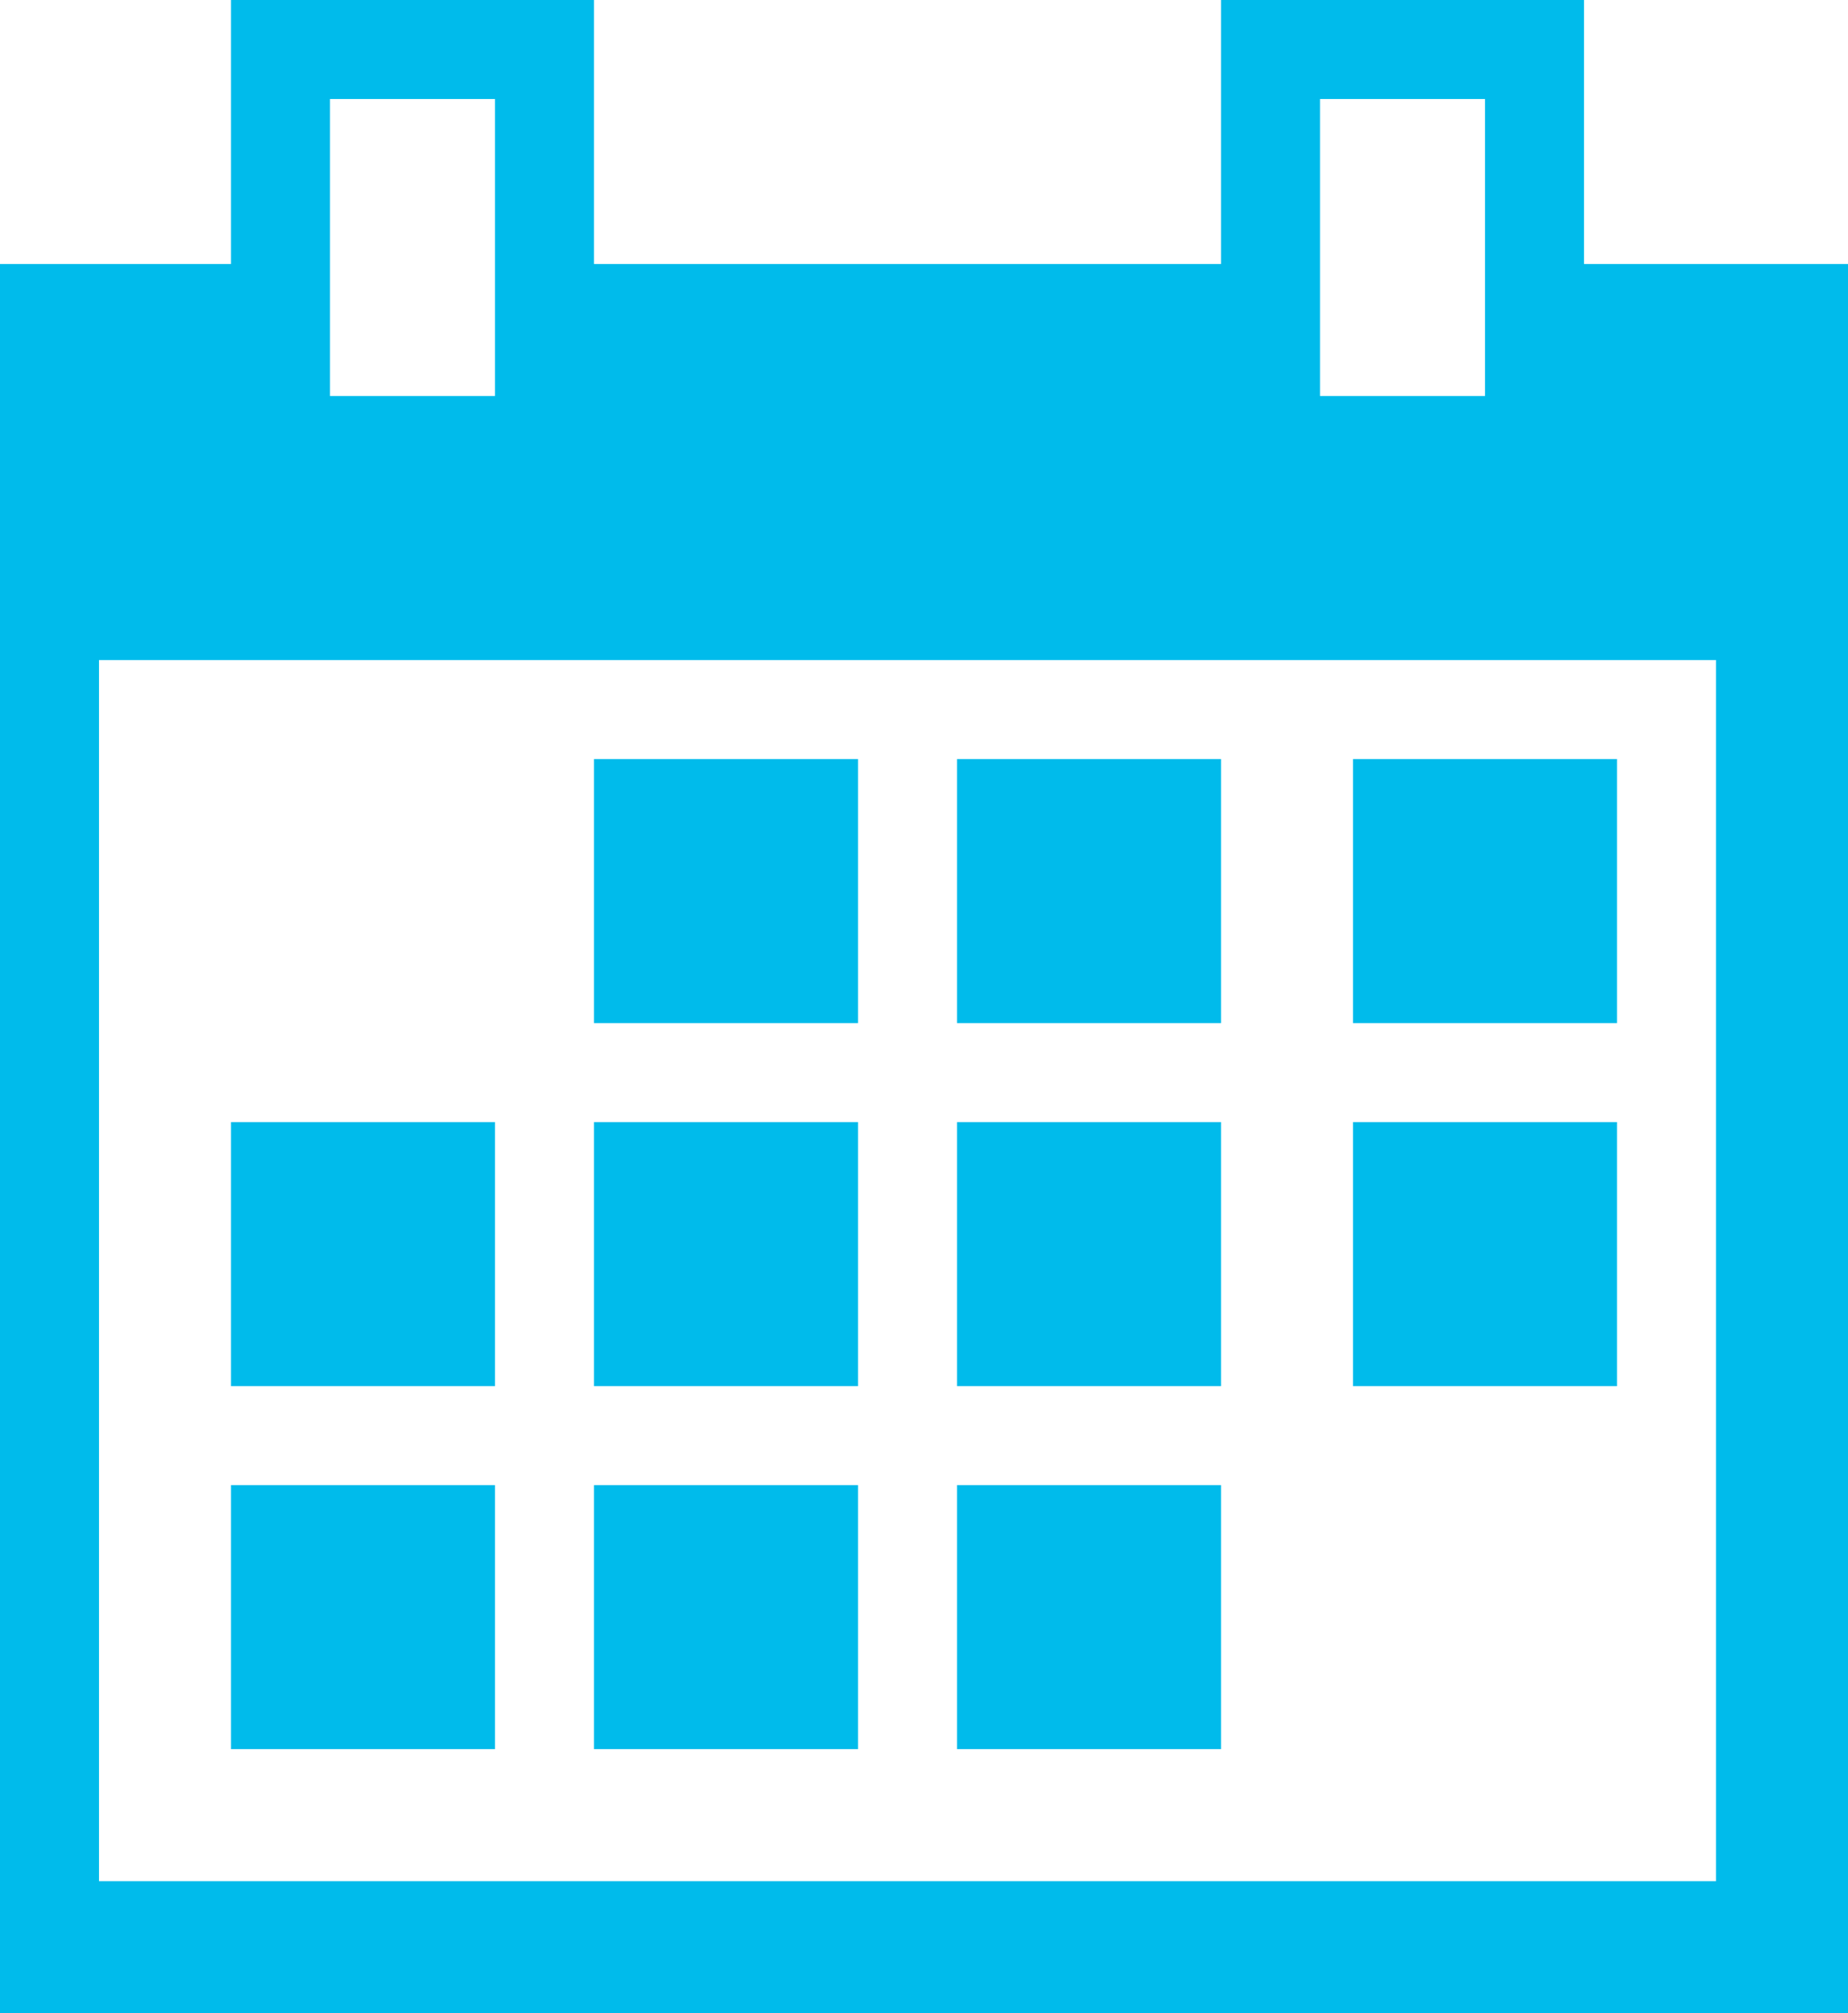 <svg xmlns="http://www.w3.org/2000/svg" viewBox="0 0 56 61"><defs><style>.cls-1{fill:#00bbeb;}</style></defs><title>Next-bill-on</title><g id="Layer_2" data-name="Layer 2"><g id="Layer_1-2" data-name="Layer 1"><rect class="cls-1" x="29" y="23" width="8" height="8"/><rect class="cls-1" x="29" y="34" width="8" height="8"/><rect class="cls-1" x="41" y="23" width="8" height="8"/><rect class="cls-1" x="41" y="34" width="8" height="8"/><rect class="cls-1" x="29" y="45" width="8" height="8"/><rect class="cls-1" x="18" y="23" width="8" height="8"/><rect class="cls-1" x="7" y="34" width="8" height="8"/><rect class="cls-1" x="7" y="45" width="8" height="8"/><path class="cls-1" d="M48,8V0H37V8H18V0H7V8H0V61H56V8ZM40,3h5v9H40ZM10,3h5v9H10ZM52,57H3V20H52Z"/><rect class="cls-1" x="18" y="34" width="8" height="8"/><rect class="cls-1" x="18" y="45" width="8" height="8"/></g></g></svg>
